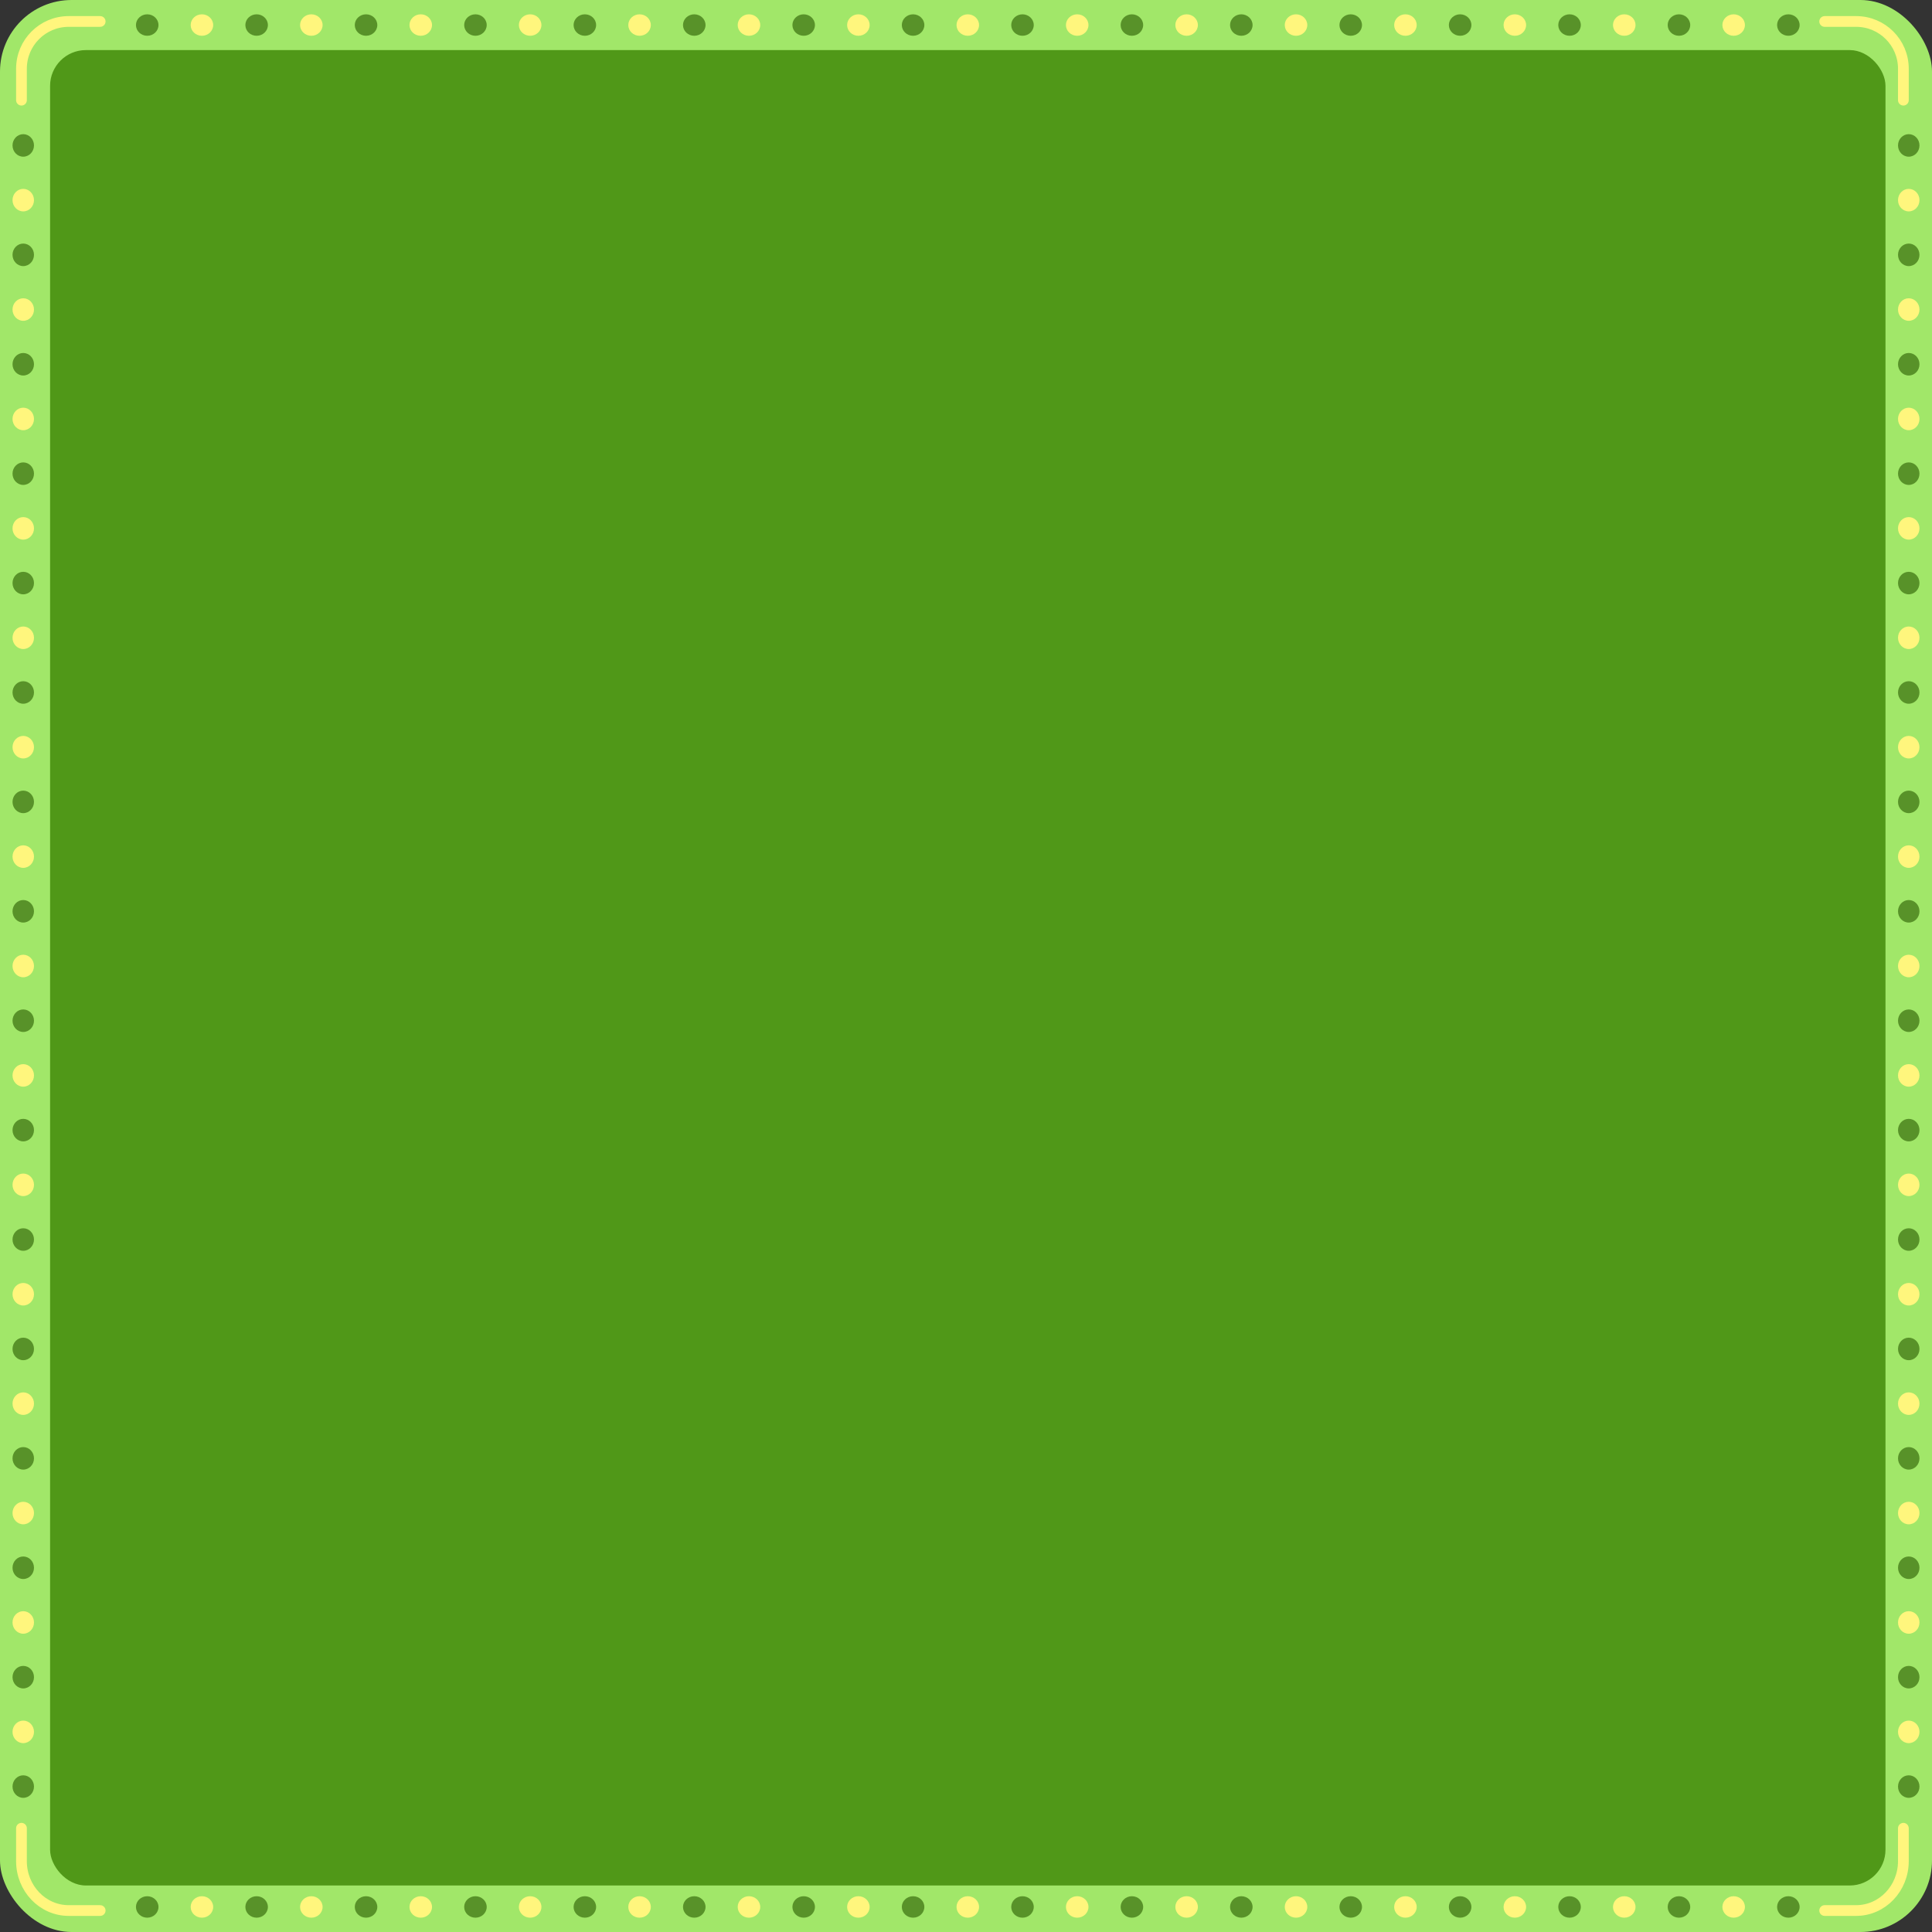 <?xml version="1.0" encoding="UTF-8"?>
<svg width="540px" height="540px" viewBox="0 0 540 540" version="1.1" xmlns="http://www.w3.org/2000/svg" xmlns:xlink="http://www.w3.org/1999/xlink">
    <rect x="0" y="0" width="540" height="540" fill="#333333" stroke="none"/>
    <!-- Generator: Sketch 50.2 (55047) - http://www.bohemiancoding.com/sketch -->
    <title>Group 28</title>
    <desc>Created with Sketch.</desc>
    <defs></defs>
    <g id="Page-1" stroke="none" stroke-width="1" fill="none" fill-rule="evenodd">
        <g id="VCU-大词活动页面06" transform="translate(-560, -767)">
            <g id="Group-24" transform="translate(560, 697)">
                <g id="Group-Copy">
                    <g id="Group-28" transform="translate(0, 70)">
                        <rect id="Rectangle-47" fill="#A1E769" x="0" y="0" width="540" height="540" rx="20"></rect>
                        <rect id="Mask" fill="#509818" x="14" y="14" width="513" height="513" rx="10"></rect>
                        <g id="Group" transform="translate(38, 4)">
                            <ellipse id="Oval-16-Copy" fill="#589229" cx="3.148" cy="3" rx="3.148" ry="3"></ellipse>
                            <ellipse id="Oval-16-Copy-2" fill="#FFF67D" cx="18.438" cy="3" rx="3.148" ry="3"></ellipse>
                            <ellipse id="Oval-16-Copy-3" fill="#589229" cx="33.728" cy="3" rx="3.148" ry="3"></ellipse>
                            <ellipse id="Oval-16-Copy-4" fill="#FFF67D" cx="49.018" cy="3" rx="3.148" ry="3"></ellipse>
                            <ellipse id="Oval-16-Copy-5" fill="#589229" cx="64.309" cy="3" rx="3.148" ry="3"></ellipse>
                            <ellipse id="Oval-16-Copy-6" fill="#FFF67D" cx="79.599" cy="3" rx="3.148" ry="3"></ellipse>
                            <ellipse id="Oval-16-Copy-7" fill="#589229" cx="94.889" cy="3" rx="3.148" ry="3"></ellipse>
                            <ellipse id="Oval-16-Copy-8" fill="#FFF67D" cx="110.179" cy="3" rx="3.148" ry="3"></ellipse>
                            <ellipse id="Oval-16-Copy-9" fill="#589229" cx="125.469" cy="3" rx="3.148" ry="3"></ellipse>
                            <ellipse id="Oval-16-Copy-10" fill="#FFF67D" cx="140.759" cy="3" rx="3.148" ry="3"></ellipse>
                            <ellipse id="Oval-16-Copy-11" fill="#589229" cx="156.049" cy="3" rx="3.148" ry="3"></ellipse>
                            <ellipse id="Oval-16-Copy-12" fill="#FFF67D" cx="171.339" cy="3" rx="3.148" ry="3"></ellipse>
                            <ellipse id="Oval-16-Copy-13" fill="#589229" cx="186.63" cy="3" rx="3.148" ry="3"></ellipse>
                            <ellipse id="Oval-16-Copy-14" fill="#FFF67D" cx="201.92" cy="3" rx="3.148" ry="3"></ellipse>
                            <ellipse id="Oval-16-Copy-15" fill="#589229" cx="217.21" cy="3" rx="3.148" ry="3"></ellipse>
                            <ellipse id="Oval-16-Copy-16" fill="#FFF67D" cx="232.5" cy="3" rx="3.148" ry="3"></ellipse>
                            <ellipse id="Oval-16-Copy-17" fill="#589229" cx="247.79" cy="3" rx="3.148" ry="3"></ellipse>
                            <ellipse id="Oval-16-Copy-18" fill="#FFF67D" cx="263.08" cy="3" rx="3.148" ry="3"></ellipse>
                            <ellipse id="Oval-16-Copy-19" fill="#589229" cx="278.37" cy="3" rx="3.148" ry="3"></ellipse>
                            <ellipse id="Oval-16-Copy-20" fill="#FFF67D" cx="293.661" cy="3" rx="3.148" ry="3"></ellipse>
                            <ellipse id="Oval-16-Copy-21" fill="#589229" cx="308.951" cy="3" rx="3.148" ry="3"></ellipse>
                            <ellipse id="Oval-16-Copy-22" fill="#FFF67D" cx="324.241" cy="3" rx="3.148" ry="3"></ellipse>
                            <ellipse id="Oval-16-Copy-23" fill="#589229" cx="339.531" cy="3" rx="3.148" ry="3"></ellipse>
                            <ellipse id="Oval-16-Copy-24" fill="#FFF67D" cx="354.821" cy="3" rx="3.148" ry="3"></ellipse>
                            <ellipse id="Oval-16-Copy-25" fill="#589229" cx="370.111" cy="3" rx="3.148" ry="3"></ellipse>
                            <ellipse id="Oval-16-Copy-26" fill="#FFF67D" cx="385.401" cy="3" rx="3.148" ry="3"></ellipse>
                            <ellipse id="Oval-16-Copy-27" fill="#589229" cx="400.691" cy="3" rx="3.148" ry="3"></ellipse>
                            <ellipse id="Oval-16-Copy-28" fill="#FFF67D" cx="415.982" cy="3" rx="3.148" ry="3"></ellipse>
                            <ellipse id="Oval-16-Copy-29" fill="#589229" cx="431.272" cy="3" rx="3.148" ry="3"></ellipse>
                            <ellipse id="Oval-16-Copy-30" fill="#FFF67D" cx="446.562" cy="3" rx="3.148" ry="3"></ellipse>
                            <ellipse id="Oval-16-Copy-31" fill="#589229" cx="461.852" cy="3" rx="3.148" ry="3"></ellipse>
                        </g>
                        <g id="Group-Copy-3" transform="translate(6.5, 270) rotate(-270) translate(-6.5, -270) translate(-226, 267)">
                            <ellipse id="Oval-16-Copy" fill="#589229" cx="3.148" cy="3" rx="3.148" ry="3"></ellipse>
                            <ellipse id="Oval-16-Copy-2" fill="#FFF67D" cx="18.438" cy="3" rx="3.148" ry="3"></ellipse>
                            <ellipse id="Oval-16-Copy-3" fill="#589229" cx="33.728" cy="3" rx="3.148" ry="3"></ellipse>
                            <ellipse id="Oval-16-Copy-4" fill="#FFF67D" cx="49.018" cy="3" rx="3.148" ry="3"></ellipse>
                            <ellipse id="Oval-16-Copy-5" fill="#589229" cx="64.309" cy="3" rx="3.148" ry="3"></ellipse>
                            <ellipse id="Oval-16-Copy-6" fill="#FFF67D" cx="79.599" cy="3" rx="3.148" ry="3"></ellipse>
                            <ellipse id="Oval-16-Copy-7" fill="#589229" cx="94.889" cy="3" rx="3.148" ry="3"></ellipse>
                            <ellipse id="Oval-16-Copy-8" fill="#FFF67D" cx="110.179" cy="3" rx="3.148" ry="3"></ellipse>
                            <ellipse id="Oval-16-Copy-9" fill="#589229" cx="125.469" cy="3" rx="3.148" ry="3"></ellipse>
                            <ellipse id="Oval-16-Copy-10" fill="#FFF67D" cx="140.759" cy="3" rx="3.148" ry="3"></ellipse>
                            <ellipse id="Oval-16-Copy-11" fill="#589229" cx="156.049" cy="3" rx="3.148" ry="3"></ellipse>
                            <ellipse id="Oval-16-Copy-12" fill="#FFF67D" cx="171.339" cy="3" rx="3.148" ry="3"></ellipse>
                            <ellipse id="Oval-16-Copy-13" fill="#589229" cx="186.63" cy="3" rx="3.148" ry="3"></ellipse>
                            <ellipse id="Oval-16-Copy-14" fill="#FFF67D" cx="201.92" cy="3" rx="3.148" ry="3"></ellipse>
                            <ellipse id="Oval-16-Copy-15" fill="#589229" cx="217.21" cy="3" rx="3.148" ry="3"></ellipse>
                            <ellipse id="Oval-16-Copy-16" fill="#FFF67D" cx="232.5" cy="3" rx="3.148" ry="3"></ellipse>
                            <ellipse id="Oval-16-Copy-17" fill="#589229" cx="247.79" cy="3" rx="3.148" ry="3"></ellipse>
                            <ellipse id="Oval-16-Copy-18" fill="#FFF67D" cx="263.08" cy="3" rx="3.148" ry="3"></ellipse>
                            <ellipse id="Oval-16-Copy-19" fill="#589229" cx="278.37" cy="3" rx="3.148" ry="3"></ellipse>
                            <ellipse id="Oval-16-Copy-20" fill="#FFF67D" cx="293.661" cy="3" rx="3.148" ry="3"></ellipse>
                            <ellipse id="Oval-16-Copy-21" fill="#589229" cx="308.951" cy="3" rx="3.148" ry="3"></ellipse>
                            <ellipse id="Oval-16-Copy-22" fill="#FFF67D" cx="324.241" cy="3" rx="3.148" ry="3"></ellipse>
                            <ellipse id="Oval-16-Copy-23" fill="#589229" cx="339.531" cy="3" rx="3.148" ry="3"></ellipse>
                            <ellipse id="Oval-16-Copy-24" fill="#FFF67D" cx="354.821" cy="3" rx="3.148" ry="3"></ellipse>
                            <ellipse id="Oval-16-Copy-25" fill="#589229" cx="370.111" cy="3" rx="3.148" ry="3"></ellipse>
                            <ellipse id="Oval-16-Copy-26" fill="#FFF67D" cx="385.401" cy="3" rx="3.148" ry="3"></ellipse>
                            <ellipse id="Oval-16-Copy-27" fill="#589229" cx="400.691" cy="3" rx="3.148" ry="3"></ellipse>
                            <ellipse id="Oval-16-Copy-28" fill="#FFF67D" cx="415.982" cy="3" rx="3.148" ry="3"></ellipse>
                            <ellipse id="Oval-16-Copy-29" fill="#589229" cx="431.272" cy="3" rx="3.148" ry="3"></ellipse>
                            <ellipse id="Oval-16-Copy-30" fill="#FFF67D" cx="446.562" cy="3" rx="3.148" ry="3"></ellipse>
                            <ellipse id="Oval-16-Copy-31" fill="#589229" cx="461.852" cy="3" rx="3.148" ry="3"></ellipse>
                        </g>
                        <g id="Group-Copy-4" transform="translate(533.5, 270) rotate(-270) translate(-533.5, -270) translate(301, 267)">
                            <ellipse id="Oval-16-Copy" fill="#589229" cx="3.148" cy="3" rx="3.148" ry="3"></ellipse>
                            <ellipse id="Oval-16-Copy-2" fill="#FFF67D" cx="18.438" cy="3" rx="3.148" ry="3"></ellipse>
                            <ellipse id="Oval-16-Copy-3" fill="#589229" cx="33.728" cy="3" rx="3.148" ry="3"></ellipse>
                            <ellipse id="Oval-16-Copy-4" fill="#FFF67D" cx="49.018" cy="3" rx="3.148" ry="3"></ellipse>
                            <ellipse id="Oval-16-Copy-5" fill="#589229" cx="64.309" cy="3" rx="3.148" ry="3"></ellipse>
                            <ellipse id="Oval-16-Copy-6" fill="#FFF67D" cx="79.599" cy="3" rx="3.148" ry="3"></ellipse>
                            <ellipse id="Oval-16-Copy-7" fill="#589229" cx="94.889" cy="3" rx="3.148" ry="3"></ellipse>
                            <ellipse id="Oval-16-Copy-8" fill="#FFF67D" cx="110.179" cy="3" rx="3.148" ry="3"></ellipse>
                            <ellipse id="Oval-16-Copy-9" fill="#589229" cx="125.469" cy="3" rx="3.148" ry="3"></ellipse>
                            <ellipse id="Oval-16-Copy-10" fill="#FFF67D" cx="140.759" cy="3" rx="3.148" ry="3"></ellipse>
                            <ellipse id="Oval-16-Copy-11" fill="#589229" cx="156.049" cy="3" rx="3.148" ry="3"></ellipse>
                            <ellipse id="Oval-16-Copy-12" fill="#FFF67D" cx="171.339" cy="3" rx="3.148" ry="3"></ellipse>
                            <ellipse id="Oval-16-Copy-13" fill="#589229" cx="186.63" cy="3" rx="3.148" ry="3"></ellipse>
                            <ellipse id="Oval-16-Copy-14" fill="#FFF67D" cx="201.92" cy="3" rx="3.148" ry="3"></ellipse>
                            <ellipse id="Oval-16-Copy-15" fill="#589229" cx="217.21" cy="3" rx="3.148" ry="3"></ellipse>
                            <ellipse id="Oval-16-Copy-16" fill="#FFF67D" cx="232.5" cy="3" rx="3.148" ry="3"></ellipse>
                            <ellipse id="Oval-16-Copy-17" fill="#589229" cx="247.79" cy="3" rx="3.148" ry="3"></ellipse>
                            <ellipse id="Oval-16-Copy-18" fill="#FFF67D" cx="263.08" cy="3" rx="3.148" ry="3"></ellipse>
                            <ellipse id="Oval-16-Copy-19" fill="#589229" cx="278.37" cy="3" rx="3.148" ry="3"></ellipse>
                            <ellipse id="Oval-16-Copy-20" fill="#FFF67D" cx="293.661" cy="3" rx="3.148" ry="3"></ellipse>
                            <ellipse id="Oval-16-Copy-21" fill="#589229" cx="308.951" cy="3" rx="3.148" ry="3"></ellipse>
                            <ellipse id="Oval-16-Copy-22" fill="#FFF67D" cx="324.241" cy="3" rx="3.148" ry="3"></ellipse>
                            <ellipse id="Oval-16-Copy-23" fill="#589229" cx="339.531" cy="3" rx="3.148" ry="3"></ellipse>
                            <ellipse id="Oval-16-Copy-24" fill="#FFF67D" cx="354.821" cy="3" rx="3.148" ry="3"></ellipse>
                            <ellipse id="Oval-16-Copy-25" fill="#589229" cx="370.111" cy="3" rx="3.148" ry="3"></ellipse>
                            <ellipse id="Oval-16-Copy-26" fill="#FFF67D" cx="385.401" cy="3" rx="3.148" ry="3"></ellipse>
                            <ellipse id="Oval-16-Copy-27" fill="#589229" cx="400.691" cy="3" rx="3.148" ry="3"></ellipse>
                            <ellipse id="Oval-16-Copy-28" fill="#FFF67D" cx="415.982" cy="3" rx="3.148" ry="3"></ellipse>
                            <ellipse id="Oval-16-Copy-29" fill="#589229" cx="431.272" cy="3" rx="3.148" ry="3"></ellipse>
                            <ellipse id="Oval-16-Copy-30" fill="#FFF67D" cx="446.562" cy="3" rx="3.148" ry="3"></ellipse>
                            <ellipse id="Oval-16-Copy-31" fill="#589229" cx="461.852" cy="3" rx="3.148" ry="3"></ellipse>
                        </g>
                        <g id="Group-Copy-2" transform="translate(38, 530)">
                            <ellipse id="Oval-16-Copy" fill="#589229" cx="3.148" cy="3" rx="3.148" ry="3"></ellipse>
                            <ellipse id="Oval-16-Copy-2" fill="#FFF67D" cx="18.438" cy="3" rx="3.148" ry="3"></ellipse>
                            <ellipse id="Oval-16-Copy-3" fill="#589229" cx="33.728" cy="3" rx="3.148" ry="3"></ellipse>
                            <ellipse id="Oval-16-Copy-4" fill="#FFF67D" cx="49.018" cy="3" rx="3.148" ry="3"></ellipse>
                            <ellipse id="Oval-16-Copy-5" fill="#589229" cx="64.309" cy="3" rx="3.148" ry="3"></ellipse>
                            <ellipse id="Oval-16-Copy-6" fill="#FFF67D" cx="79.599" cy="3" rx="3.148" ry="3"></ellipse>
                            <ellipse id="Oval-16-Copy-7" fill="#589229" cx="94.889" cy="3" rx="3.148" ry="3"></ellipse>
                            <ellipse id="Oval-16-Copy-8" fill="#FFF67D" cx="110.179" cy="3" rx="3.148" ry="3"></ellipse>
                            <ellipse id="Oval-16-Copy-9" fill="#589229" cx="125.469" cy="3" rx="3.148" ry="3"></ellipse>
                            <ellipse id="Oval-16-Copy-10" fill="#FFF67D" cx="140.759" cy="3" rx="3.148" ry="3"></ellipse>
                            <ellipse id="Oval-16-Copy-11" fill="#589229" cx="156.049" cy="3" rx="3.148" ry="3"></ellipse>
                            <ellipse id="Oval-16-Copy-12" fill="#FFF67D" cx="171.339" cy="3" rx="3.148" ry="3"></ellipse>
                            <ellipse id="Oval-16-Copy-13" fill="#589229" cx="186.63" cy="3" rx="3.148" ry="3"></ellipse>
                            <ellipse id="Oval-16-Copy-14" fill="#FFF67D" cx="201.92" cy="3" rx="3.148" ry="3"></ellipse>
                            <ellipse id="Oval-16-Copy-15" fill="#589229" cx="217.21" cy="3" rx="3.148" ry="3"></ellipse>
                            <ellipse id="Oval-16-Copy-16" fill="#FFF67D" cx="232.5" cy="3" rx="3.148" ry="3"></ellipse>
                            <ellipse id="Oval-16-Copy-17" fill="#589229" cx="247.79" cy="3" rx="3.148" ry="3"></ellipse>
                            <ellipse id="Oval-16-Copy-18" fill="#FFF67D" cx="263.08" cy="3" rx="3.148" ry="3"></ellipse>
                            <ellipse id="Oval-16-Copy-19" fill="#589229" cx="278.37" cy="3" rx="3.148" ry="3"></ellipse>
                            <ellipse id="Oval-16-Copy-20" fill="#FFF67D" cx="293.661" cy="3" rx="3.148" ry="3"></ellipse>
                            <ellipse id="Oval-16-Copy-21" fill="#589229" cx="308.951" cy="3" rx="3.148" ry="3"></ellipse>
                            <ellipse id="Oval-16-Copy-22" fill="#FFF67D" cx="324.241" cy="3" rx="3.148" ry="3"></ellipse>
                            <ellipse id="Oval-16-Copy-23" fill="#589229" cx="339.531" cy="3" rx="3.148" ry="3"></ellipse>
                            <ellipse id="Oval-16-Copy-24" fill="#FFF67D" cx="354.821" cy="3" rx="3.148" ry="3"></ellipse>
                            <ellipse id="Oval-16-Copy-25" fill="#589229" cx="370.111" cy="3" rx="3.148" ry="3"></ellipse>
                            <ellipse id="Oval-16-Copy-26" fill="#FFF67D" cx="385.401" cy="3" rx="3.148" ry="3"></ellipse>
                            <ellipse id="Oval-16-Copy-27" fill="#589229" cx="400.691" cy="3" rx="3.148" ry="3"></ellipse>
                            <ellipse id="Oval-16-Copy-28" fill="#FFF67D" cx="415.982" cy="3" rx="3.148" ry="3"></ellipse>
                            <ellipse id="Oval-16-Copy-29" fill="#589229" cx="431.272" cy="3" rx="3.148" ry="3"></ellipse>
                            <ellipse id="Oval-16-Copy-30" fill="#FFF67D" cx="446.562" cy="3" rx="3.148" ry="3"></ellipse>
                            <ellipse id="Oval-16-Copy-31" fill="#589229" cx="461.852" cy="3" rx="3.148" ry="3"></ellipse>
                        </g>
                        <path d="M28,534 L19.2,534 C11.91,534 6,527.822 6,520.2 L6,511" id="Rectangle-49" stroke="#FFF67D" stroke-width="3" stroke-linecap="round"></path>
                        <path d="M28,28 L19.2,28 C11.91,28 6,22.09 6,14.8 L6,6" id="Rectangle-49-Copy-2" stroke="#FFF67D" stroke-width="3" stroke-linecap="round" transform="translate(17, 17) scale(1, -1) translate(-17, -17) "></path>
                        <path d="M532,534 L523.2,534 C515.91,534 510,527.822 510,520.2 L510,511" id="Rectangle-49-Copy" stroke="#FFF67D" stroke-width="3" stroke-linecap="round" transform="translate(521, 522.5) scale(-1, 1) translate(-521, -522.5) "></path>
                        <path d="M532,28 L523.2,28 C515.91,28 510,22.09 510,14.8 L510,6" id="Rectangle-49-Copy-3" stroke="#FFF67D" stroke-width="3" stroke-linecap="round" transform="translate(521, 17) scale(-1, -1) translate(-521, -17) "></path>
                    </g>
                </g>
            </g>
        </g>
    </g>
</svg>